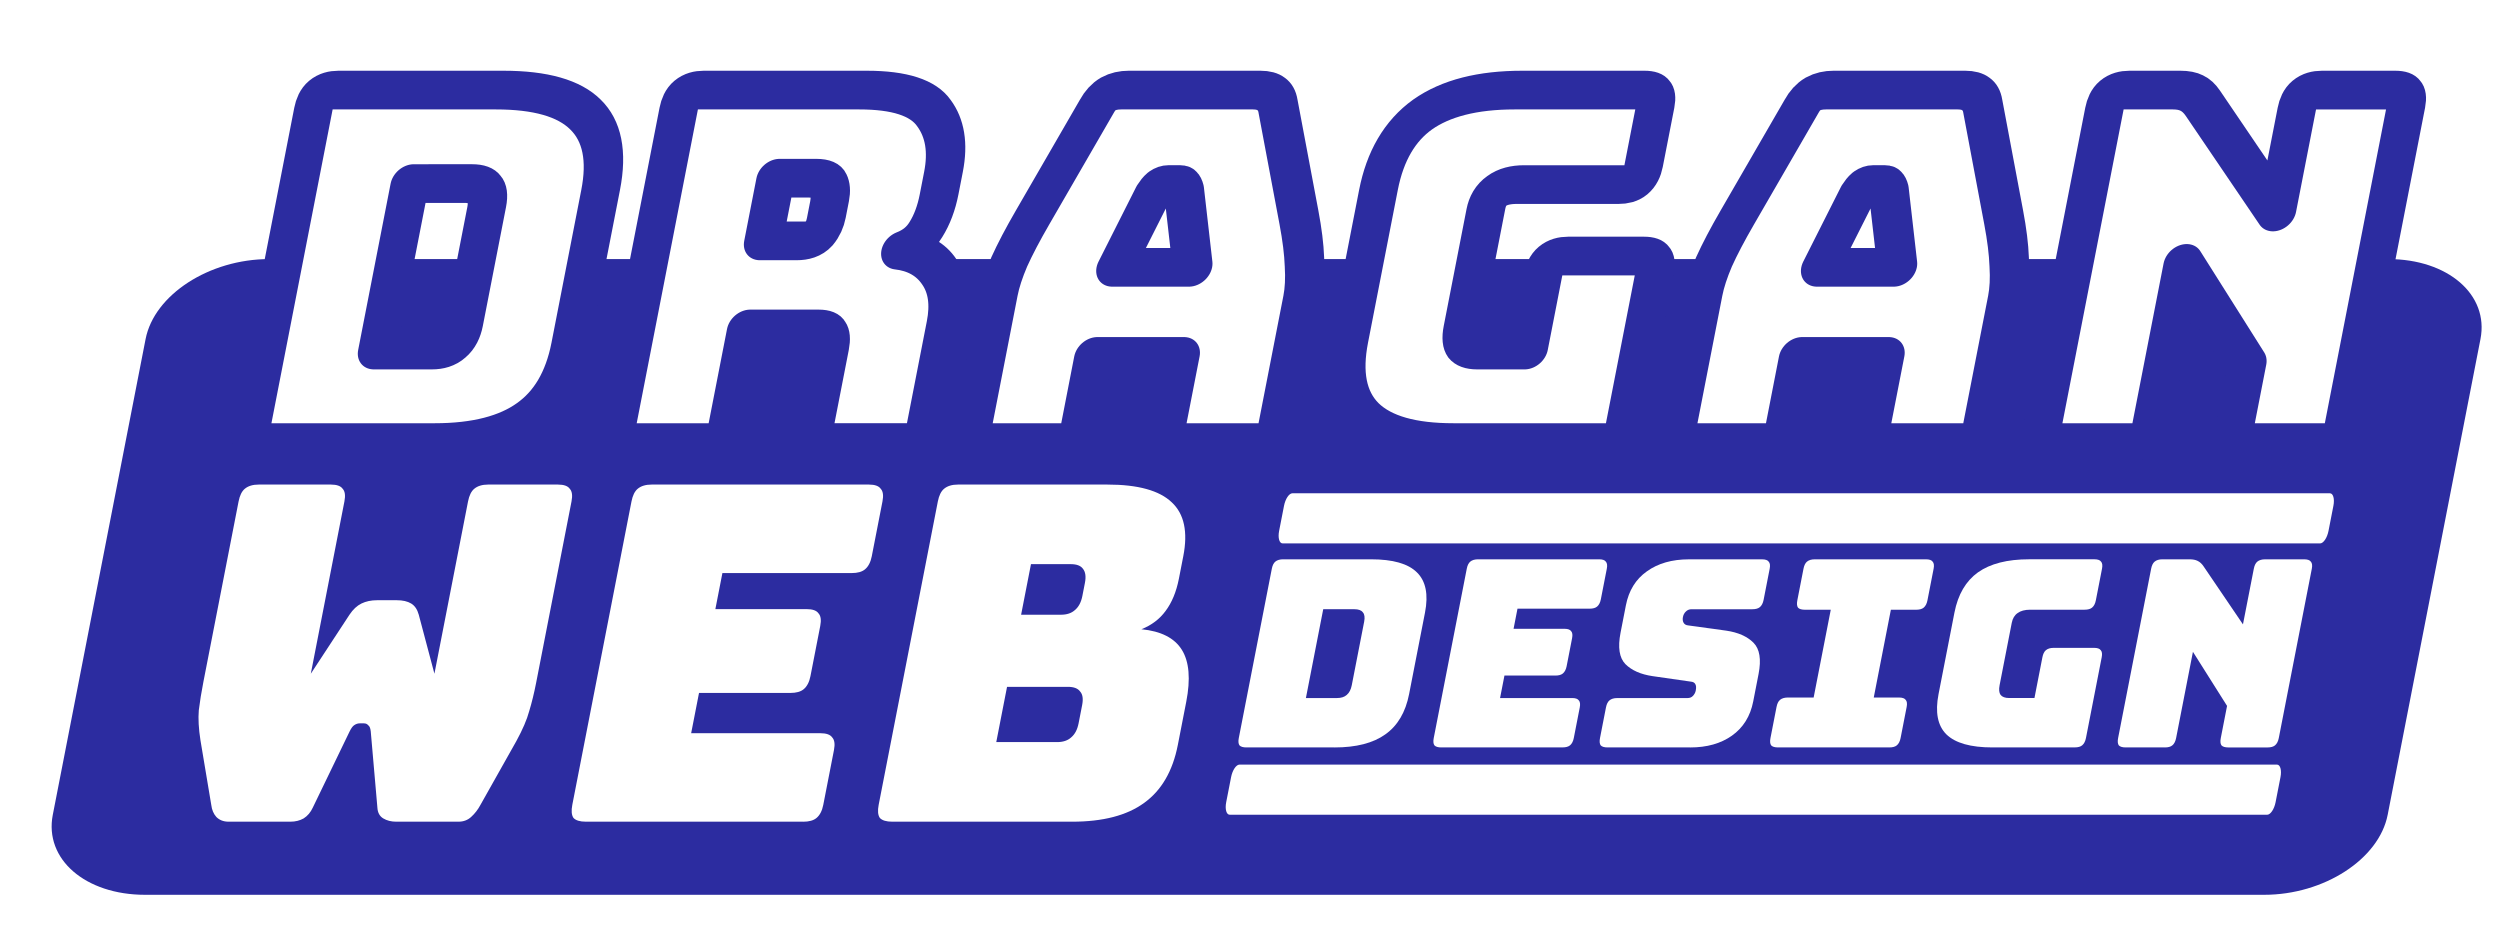<?xml version="1.0" encoding="UTF-8" standalone="no"?>
<!-- Created with Inkscape (http://www.inkscape.org/) -->

<svg
   xmlns:dc="http://purl.org/dc/elements/1.1/"
   xmlns:cc="http://creativecommons.org/ns#"
   xmlns:rdf="http://www.w3.org/1999/02/22-rdf-syntax-ns#"
   xmlns:svg="http://www.w3.org/2000/svg"
   xmlns="http://www.w3.org/2000/svg"
   xmlns:sodipodi="http://sodipodi.sourceforge.net/DTD/sodipodi-0.dtd"
   xmlns:inkscape="http://www.inkscape.org/namespaces/inkscape"
   width="800"
   height="300"
   viewBox="0 0 211.667 79.375"
   version="1.1"
   id="svg1051"
   inkscape:version="0.92.4 (5da689c313, 2019-01-14)"
   sodipodi:docname="dwd new logo blue with shadow.svg">
  <defs
     id="defs1045">
    <filter
       style="color-interpolation-filters:sRGB"
       inkscape:label="Drop Shadow"
       id="filter1957-3">
      <feFlood
         flood-opacity="1"
         flood-color="rgb(125,125,125)"
         result="flood"
         id="feFlood1947-2" />
      <feComposite
         in="flood"
         in2="SourceGraphic"
         operator="in"
         result="composite1"
         id="feComposite1949-6" />
      <feGaussianBlur
         in="composite1"
         stdDeviation="0"
         result="blur"
         id="feGaussianBlur1951-6" />
      <feOffset
         dx="3"
         dy="2"
         result="offset"
         id="feOffset1953-3" />
      <feComposite
         in="SourceGraphic"
         in2="offset"
         operator="over"
         result="composite2"
         id="feComposite1955-2" />
    </filter>
  </defs>
  <sodipodi:namedview
     id="base"
     pagecolor="#ffffff"
     bordercolor="#666666"
     borderopacity="1.0"
     inkscape:pageopacity="0.0"
     inkscape:pageshadow="2"
     inkscape:zoom="2.8"
     inkscape:cx="350.52662"
     inkscape:cy="235.01604"
     inkscape:document-units="mm"
     inkscape:current-layer="layer1"
     showgrid="false"
     units="px"
     inkscape:window-width="3840"
     inkscape:window-height="2004"
     inkscape:window-x="-16"
     inkscape:window-y="-16"
     inkscape:window-maximized="1" />
  <g
     inkscape:label="Layer 1"
     inkscape:groupmode="layer"
     id="layer1"
     transform="translate(0,-217.625)">
    <g
       id="g1511-3-7"
       transform="matrix(1.092,0,-0.213,1.092,-1.564,186.572)"
       style="filter:url(#filter1957-3)">
      <path
         style="fill:#2c2ca0;fill-opacity:1;stroke:#0093b8;stroke-width:0;stroke-linecap:butt;stroke-linejoin:round;stroke-miterlimit:4;stroke-dasharray:none;stroke-opacity:1;paint-order:normal"
         d="m 28.758,46.524 h 164.306 c 4.633,0 8.363,2.765 8.363,6.2 v 36.89 c 0,3.435 -3.73,6.2 -8.363,6.2 H 28.758 c -4.633,0 -8.363,-2.765 -8.363,-6.2 V 52.725 c 0,-3.435 3.73,-6.2 8.363,-6.2 z"
         id="rect4562-4-08-4"
         inkscape:connector-curvature="0" />
      <g
         aria-label="Dragan"
         style="font-style:normal;font-weight:normal;font-size:37.959px;line-height:1.25;font-family:sans-serif;letter-spacing:0px;word-spacing:0px;fill:#ffffff;fill-opacity:1;stroke:#2c2ca0;stroke-width:3;stroke-linecap:butt;stroke-linejoin:round;stroke-miterlimit:4;stroke-dasharray:none;stroke-opacity:1;paint-order:stroke fill markers"
         id="text3715-1-3-7">
        <path
           d="M 44.084,60.752 H 31.291 q -0.721,0 -1.063,-0.304 -0.304,-0.342 -0.304,-1.063 V 34.788 q 0,-0.721 0.304,-1.025 0.342,-0.342 1.063,-0.342 H 44.084 q 4.745,0 7.022,1.898 2.315,1.898 2.315,5.846 v 11.843 q 0,3.948 -2.315,5.846 -2.278,1.898 -7.022,1.898 z M 38.542,40.671 v 12.906 h 4.517 q 0.911,0 1.329,-0.456 0.456,-0.456 0.456,-1.404 v -9.224 q 0,-0.949 -0.456,-1.367 -0.418,-0.456 -1.329,-0.456 z"
           style="font-style:normal;font-variant:normal;font-weight:normal;font-stretch:normal;font-size:37.959px;font-family:Bungee;-inkscape-font-specification:'Bungee, Normal';font-variant-ligatures:normal;font-variant-caps:normal;font-variant-numeric:normal;font-feature-settings:normal;text-align:start;writing-mode:lr-tb;text-anchor:start;fill:#ffffff;stroke:#2c2ca0;stroke-width:3;stroke-linecap:butt;stroke-linejoin:round;stroke-miterlimit:4;stroke-dasharray:none;stroke-opacity:1;paint-order:stroke fill markers"
           id="path1514-8-8"
           inkscape:connector-curvature="0" />
        <path
           d="m 66.824,40.254 v 4.859 h 2.847 q 0.987,0 1.329,-0.493 0.342,-0.531 0.342,-1.291 v -1.291 q 0,-0.759 -0.342,-1.253 -0.342,-0.531 -1.329,-0.531 z M 65.458,60.752 h -5.846 q -0.721,0 -1.063,-0.304 -0.304,-0.342 -0.304,-1.063 V 34.788 q 0,-0.721 0.304,-1.025 0.342,-0.342 1.063,-0.342 h 12.64 q 4.251,0 5.846,1.784 1.632,1.746 1.632,4.555 v 1.746 q 0,1.594 -0.493,2.733 -0.456,1.101 -1.632,1.594 2.05,0.228 3.302,1.67 1.291,1.442 1.291,3.834 v 8.047 q 0,0.721 -0.342,1.063 -0.304,0.304 -1.025,0.304 H 74.948 q -0.721,0 -1.063,-0.304 -0.304,-0.342 -0.304,-1.063 v -5.808 q 0,-0.835 -0.342,-1.215 -0.304,-0.418 -1.101,-0.418 h -5.314 v 7.44 q 0,0.721 -0.342,1.063 -0.304,0.304 -1.025,0.304 z"
           style="font-style:normal;font-variant:normal;font-weight:normal;font-stretch:normal;font-size:37.959px;font-family:Bungee;-inkscape-font-specification:'Bungee, Normal';font-variant-ligatures:normal;font-variant-caps:normal;font-variant-numeric:normal;font-feature-settings:normal;text-align:start;writing-mode:lr-tb;text-anchor:start;fill:#ffffff;stroke:#2c2ca0;stroke-width:3;stroke-linecap:butt;stroke-linejoin:round;stroke-miterlimit:4;stroke-dasharray:none;stroke-opacity:1;paint-order:stroke fill markers"
           id="path1516-0-7"
           inkscape:connector-curvature="0" />
        <path
           d="m 96.326,41.393 -1.784,5.77 h 5.96 l -1.784,-5.77 q -0.152,-0.342 -0.342,-0.493 -0.152,-0.152 -0.38,-0.152 h -0.949 q -0.228,0 -0.418,0.152 -0.152,0.152 -0.304,0.493 z m -2.164,17.993 q 0,0.721 -0.342,1.063 -0.304,0.304 -1.025,0.304 h -5.58 q -0.721,0 -1.063,-0.304 -0.304,-0.342 -0.304,-1.063 V 49.364 q 0,-1.139 0.342,-2.619 0.38,-1.48 1.139,-3.454 l 3.302,-8.617 q 0.228,-0.645 0.683,-0.949 0.493,-0.304 1.253,-0.304 h 10.211 q 0.721,0 1.177,0.304 0.493,0.304 0.721,0.949 l 3.302,8.617 q 0.759,1.974 1.101,3.454 0.38,1.48 0.38,2.619 v 10.021 q 0,0.721 -0.342,1.063 -0.304,0.304 -1.025,0.304 h -5.732 q -0.759,0 -1.139,-0.304 -0.342,-0.342 -0.342,-1.063 v -5.314 h -6.719 z"
           style="font-style:normal;font-variant:normal;font-weight:normal;font-stretch:normal;font-size:37.959px;font-family:Bungee;-inkscape-font-specification:'Bungee, Normal';font-variant-ligatures:normal;font-variant-caps:normal;font-variant-numeric:normal;font-feature-settings:normal;text-align:start;writing-mode:lr-tb;text-anchor:start;fill:#ffffff;stroke:#2c2ca0;stroke-width:3;stroke-linecap:butt;stroke-linejoin:round;stroke-miterlimit:4;stroke-dasharray:none;stroke-opacity:1;paint-order:stroke fill markers"
           id="path1518-2-7"
           inkscape:connector-curvature="0" />
        <path
           d="m 135.024,60.752 h -11.957 q -4.745,0 -7.06,-1.898 -2.278,-1.898 -2.278,-5.846 V 41.165 q 0,-3.948 2.278,-5.846 2.315,-1.898 7.06,-1.898 h 9.49 q 0.721,0 1.025,0.342 0.342,0.304 0.342,1.025 v 4.593 q 0,0.721 -0.342,1.063 -0.304,0.304 -1.025,0.304 h -7.895 q -1.177,0 -1.746,0.493 -0.569,0.456 -0.569,1.404 v 9.072 q 0,0.949 0.418,1.404 0.456,0.456 1.329,0.456 h 3.682 v -5.922 q 0,-0.721 0.304,-1.025 0.342,-0.342 1.063,-0.342 h 5.884 q 0.721,0 1.025,0.342 0.342,0.304 0.342,1.025 v 11.729 q 0,0.721 -0.342,1.063 -0.304,0.304 -1.025,0.304 z"
           style="font-style:normal;font-variant:normal;font-weight:normal;font-stretch:normal;font-size:37.959px;font-family:Bungee;-inkscape-font-specification:'Bungee, Normal';font-variant-ligatures:normal;font-variant-caps:normal;font-variant-numeric:normal;font-feature-settings:normal;text-align:start;writing-mode:lr-tb;text-anchor:start;fill:#ffffff;stroke:#2c2ca0;stroke-width:3;stroke-linecap:butt;stroke-linejoin:round;stroke-miterlimit:4;stroke-dasharray:none;stroke-opacity:1;paint-order:stroke fill markers"
           id="path1520-7-6"
           inkscape:connector-curvature="0" />
        <path
           d="m 150.966,41.393 -1.784,5.77 h 5.96 l -1.784,-5.77 q -0.152,-0.342 -0.342,-0.493 -0.152,-0.152 -0.38,-0.152 h -0.949 q -0.228,0 -0.418,0.152 -0.152,0.152 -0.304,0.493 z m -2.164,17.993 q 0,0.721 -0.342,1.063 -0.304,0.304 -1.025,0.304 h -5.58 q -0.721,0 -1.063,-0.304 Q 140.489,60.106 140.489,59.385 V 49.364 q 0,-1.139 0.342,-2.619 0.38,-1.48 1.139,-3.454 l 3.302,-8.617 q 0.228,-0.645 0.683,-0.949 0.493,-0.304 1.253,-0.304 h 10.211 q 0.721,0 1.177,0.304 0.493,0.304 0.721,0.949 l 3.302,8.617 q 0.759,1.974 1.101,3.454 0.38,1.48 0.38,2.619 v 10.021 q 0,0.721 -0.342,1.063 -0.304,0.304 -1.025,0.304 h -5.732 q -0.759,0 -1.139,-0.304 -0.342,-0.342 -0.342,-1.063 v -5.314 h -6.719 z"
           style="font-style:normal;font-variant:normal;font-weight:normal;font-stretch:normal;font-size:37.959px;font-family:Bungee;-inkscape-font-specification:'Bungee, Normal';font-variant-ligatures:normal;font-variant-caps:normal;font-variant-numeric:normal;font-feature-settings:normal;text-align:start;writing-mode:lr-tb;text-anchor:start;fill:#ffffff;stroke:#2c2ca0;stroke-width:3;stroke-linecap:butt;stroke-linejoin:round;stroke-miterlimit:4;stroke-dasharray:none;stroke-opacity:1;paint-order:stroke fill markers"
           id="path1522-36-3"
           inkscape:connector-curvature="0" />
        <path
           d="m 175.847,60.752 h -5.694 q -0.721,0 -1.063,-0.304 -0.304,-0.342 -0.304,-1.063 V 34.788 q 0,-0.721 0.304,-1.025 0.342,-0.342 1.063,-0.342 h 3.948 q 0.721,0 1.215,0.228 0.531,0.228 1.025,0.797 l 7.364,8.427 v -8.085 q 0,-0.721 0.304,-1.025 0.342,-0.342 1.063,-0.342 h 5.694 q 0.721,0 1.025,0.342 0.342,0.304 0.342,1.025 v 24.597 q 0,0.721 -0.342,1.063 -0.304,0.304 -1.025,0.304 h -5.694 q -0.721,0 -1.063,-0.304 -0.304,-0.342 -0.304,-1.063 v -4.669 l -6.491,-7.857 v 12.526 q 0,0.721 -0.342,1.063 -0.304,0.304 -1.025,0.304 z"
           style="font-style:normal;font-variant:normal;font-weight:normal;font-stretch:normal;font-size:37.959px;font-family:Bungee;-inkscape-font-specification:'Bungee, Normal';font-variant-ligatures:normal;font-variant-caps:normal;font-variant-numeric:normal;font-feature-settings:normal;text-align:start;writing-mode:lr-tb;text-anchor:start;fill:#ffffff;stroke:#2c2ca0;stroke-width:3;stroke-linecap:butt;stroke-linejoin:round;stroke-miterlimit:4;stroke-dasharray:none;stroke-opacity:1;paint-order:stroke fill markers"
           id="path1524-4-0"
           inkscape:connector-curvature="0" />
      </g>
      <g
         aria-label="Web"
         style="font-style:normal;font-weight:normal;font-size:36.303px;line-height:1.25;font-family:sans-serif;letter-spacing:0px;word-spacing:0px;fill:#ffffff;fill-opacity:1;stroke:none;stroke-width:0.908"
         id="text3719-3-6-1">
        <path
           d="m 49.158,64.007 h 5.409 q 0.69,0 0.98,0.327 0.327,0.29 0.327,0.98 v 14.086 q 0,1.162 -0.109,2.178 -0.073,0.98 -0.545,2.323 l -1.815,4.937 q -0.182,0.545 -0.545,0.944 -0.327,0.363 -0.908,0.363 h -4.828 q -0.581,0 -1.053,-0.254 -0.472,-0.254 -0.617,-0.835 l -1.67,-5.918 q -0.109,-0.363 -0.29,-0.472 -0.145,-0.145 -0.363,-0.145 h -0.327 q -0.218,0 -0.399,0.145 -0.145,0.109 -0.254,0.472 l -1.706,5.918 q -0.145,0.545 -0.545,0.835 -0.399,0.254 -0.98,0.254 h -4.792 q -0.581,0 -1.017,-0.363 -0.399,-0.363 -0.581,-0.944 l -1.815,-5.01 q -0.472,-1.343 -0.581,-2.323 -0.073,-1.017 -0.073,-2.178 V 65.314 q 0,-0.69 0.29,-0.98 0.327,-0.327 1.017,-0.327 h 5.591 q 0.69,0 0.98,0.327 0.327,0.29 0.327,0.98 V 78.673 l 2.106,-4.574 q 0.29,-0.617 0.762,-0.871 0.472,-0.254 1.162,-0.254 h 1.525 q 0.69,0 1.162,0.254 0.472,0.254 0.762,0.871 l 2.106,4.574 V 65.314 q 0,-0.69 0.29,-0.98 0.327,-0.327 1.017,-0.327 z"
           style="font-style:normal;font-variant:normal;font-weight:normal;font-stretch:normal;font-size:36.304px;font-family:Bungee;-inkscape-font-specification:'Bungee, Normal';font-variant-ligatures:normal;font-variant-caps:normal;font-variant-numeric:normal;font-feature-settings:normal;text-align:start;writing-mode:lr-tb;text-anchor:start;fill:#ffffff;stroke-width:0.908"
           id="path1527-82-1"
           inkscape:connector-curvature="0" />
        <path
           d="M 78.676,90.145 H 61.831 q -0.69,0 -1.017,-0.29 -0.29,-0.327 -0.29,-1.017 V 65.314 q 0,-0.69 0.29,-0.98 0.327,-0.327 1.017,-0.327 h 16.845 q 0.69,0 0.98,0.327 0.327,0.29 0.327,0.98 v 4.248 q 0,0.69 -0.327,1.017 -0.29,0.29 -0.98,0.29 H 68.656 v 2.795 h 7.079 q 0.69,0 0.98,0.327 0.327,0.29 0.327,0.98 v 3.885 q 0,0.69 -0.327,1.017 -0.29,0.29 -0.98,0.29 h -7.079 v 3.122 h 10.02 q 0.69,0 0.98,0.327 0.327,0.29 0.327,0.98 v 4.248 q 0,0.69 -0.327,1.017 -0.29,0.29 -0.98,0.29 z"
           style="font-style:normal;font-variant:normal;font-weight:normal;font-stretch:normal;font-size:36.304px;font-family:Bungee;-inkscape-font-specification:'Bungee, Normal';font-variant-ligatures:normal;font-variant-caps:normal;font-variant-numeric:normal;font-feature-settings:normal;text-align:start;writing-mode:lr-tb;text-anchor:start;fill:#ffffff;stroke-width:0.908"
           id="path1529-64-0"
           inkscape:connector-curvature="0" />
        <path
           d="M 99.525,90.145 H 85.584 q -0.69,0 -1.017,-0.29 -0.29,-0.327 -0.29,-1.017 V 65.314 q 0,-0.69 0.29,-0.98 0.327,-0.327 1.017,-0.327 h 11.581 q 3.558,0 5.264,1.38 1.706,1.343 1.706,4.175 V 71.304 q 0,1.525 -0.545,2.505 -0.508,0.944 -1.597,1.416 2.323,0.218 3.449,1.597 1.125,1.38 1.125,4.03 v 3.34 q 0,3.05 -1.743,4.502 -1.706,1.452 -5.3,1.452 z m -7.079,-19.967 v 3.921 h 3.086 q 0.69,0 1.017,-0.363 0.363,-0.363 0.363,-1.089 v -1.017 q 0,-0.726 -0.363,-1.089 -0.327,-0.363 -1.017,-0.363 z m 0,9.512 v 4.284 h 4.719 q 0.69,0 1.017,-0.363 0.363,-0.363 0.363,-1.089 v -1.416 q 0,-0.726 -0.363,-1.053 -0.327,-0.363 -1.017,-0.363 z"
           style="font-style:normal;font-variant:normal;font-weight:normal;font-stretch:normal;font-size:36.304px;font-family:Bungee;-inkscape-font-specification:'Bungee, Normal';font-variant-ligatures:normal;font-variant-caps:normal;font-variant-numeric:normal;font-feature-settings:normal;text-align:start;writing-mode:lr-tb;text-anchor:start;fill:#ffffff;stroke-width:0.908"
           id="path1531-0-9"
           inkscape:connector-curvature="0" />
      </g>
      <g
         aria-label="Design"
         style="font-style:normal;font-weight:normal;font-size:20.259px;line-height:1.25;font-family:sans-serif;letter-spacing:0px;word-spacing:0px;fill:#ffffff;fill-opacity:1;stroke:none;stroke-width:0.506"
         id="text3723-0-3-0">
        <path
           d="m 118.745,84.388 h -6.827 q -0.385,0 -0.567,-0.162 -0.162,-0.182 -0.162,-0.567 V 70.531 q 0,-0.385 0.162,-0.547 0.182,-0.182 0.567,-0.182 h 6.827 q 2.532,0 3.748,1.013 1.236,1.013 1.236,3.12 v 6.321 q 0,2.107 -1.236,3.12 -1.216,1.013 -3.748,1.013 z m -2.958,-10.717 v 6.888 h 2.411 q 0.486,0 0.709,-0.243 0.243,-0.243 0.243,-0.75 v -4.923 q 0,-0.506 -0.243,-0.729 -0.223,-0.243 -0.709,-0.243 z"
           style="font-style:normal;font-variant:normal;font-weight:normal;font-stretch:normal;font-size:20.259px;font-family:Bungee;-inkscape-font-specification:'Bungee, Normal';font-variant-ligatures:normal;font-variant-caps:normal;font-variant-numeric:normal;font-feature-settings:normal;text-align:start;writing-mode:lr-tb;text-anchor:start;fill:#ffffff;stroke-width:0.506"
           id="path1534-1-3"
           inkscape:connector-curvature="0" />
        <path
           d="m 136.433,84.388 h -9.4 q -0.385,0 -0.567,-0.162 -0.162,-0.182 -0.162,-0.567 V 70.531 q 0,-0.385 0.162,-0.547 0.182,-0.182 0.567,-0.182 h 9.4 q 0.385,0 0.547,0.182 0.182,0.162 0.182,0.547 v 2.37 q 0,0.385 -0.182,0.567 -0.162,0.162 -0.547,0.162 h -5.592 v 1.56 h 3.951 q 0.385,0 0.547,0.182 0.182,0.162 0.182,0.547 v 2.168 q 0,0.385 -0.182,0.567 -0.162,0.162 -0.547,0.162 h -3.951 v 1.742 h 5.592 q 0.385,0 0.547,0.182 0.182,0.162 0.182,0.547 v 2.37 q 0,0.385 -0.182,0.567 -0.162,0.162 -0.547,0.162 z"
           style="font-style:normal;font-variant:normal;font-weight:normal;font-stretch:normal;font-size:20.259px;font-family:Bungee;-inkscape-font-specification:'Bungee, Normal';font-variant-ligatures:normal;font-variant-caps:normal;font-variant-numeric:normal;font-feature-settings:normal;text-align:start;writing-mode:lr-tb;text-anchor:start;fill:#ffffff;stroke-width:0.506"
           id="path1536-0-8"
           inkscape:connector-curvature="0" />
        <path
           d="m 146.326,84.388 h -6.402 q -0.385,0 -0.567,-0.162 -0.162,-0.182 -0.162,-0.567 v -2.37 q 0,-0.385 0.162,-0.547 0.182,-0.182 0.567,-0.182 h 5.45 q 0.263,0 0.385,-0.162 0.142,-0.182 0.142,-0.425 0,-0.344 -0.142,-0.506 -0.122,-0.162 -0.385,-0.182 l -3.039,-0.425 q -1.418,-0.203 -2.289,-0.932 -0.851,-0.729 -0.851,-2.431 v -2.127 q 0,-1.722 1.114,-2.634 1.114,-0.932 3.079,-0.932 h 5.673 q 0.385,0 0.547,0.182 0.182,0.162 0.182,0.547 v 2.411 q 0,0.385 -0.182,0.567 -0.162,0.162 -0.547,0.162 h -4.72 q -0.263,0 -0.405,0.182 -0.142,0.162 -0.142,0.425 0,0.263 0.142,0.446 0.142,0.182 0.405,0.203 l 3.019,0.405 q 1.418,0.203 2.289,0.932 0.871,0.729 0.871,2.431 v 2.127 q 0,1.722 -1.135,2.654 -1.114,0.912 -3.059,0.912 z"
           style="font-style:normal;font-variant:normal;font-weight:normal;font-stretch:normal;font-size:20.259px;font-family:Bungee;-inkscape-font-specification:'Bungee, Normal';font-variant-ligatures:normal;font-variant-caps:normal;font-variant-numeric:normal;font-feature-settings:normal;text-align:start;writing-mode:lr-tb;text-anchor:start;fill:#ffffff;stroke-width:0.506"
           id="path1538-9-7"
           inkscape:connector-curvature="0" />
        <path
           d="m 153.141,84.388 q -0.385,0 -0.567,-0.162 -0.162,-0.182 -0.162,-0.567 v -2.411 q 0,-0.385 0.162,-0.547 0.182,-0.182 0.567,-0.182 h 2.006 v -6.807 h -2.006 q -0.385,0 -0.567,-0.162 -0.162,-0.182 -0.162,-0.567 v -2.451 q 0,-0.385 0.162,-0.547 0.182,-0.182 0.567,-0.182 h 8.631 q 0.385,0 0.547,0.182 0.182,0.162 0.182,0.547 v 2.451 q 0,0.385 -0.182,0.567 -0.162,0.162 -0.547,0.162 h -1.965 v 6.807 h 1.965 q 0.385,0 0.547,0.182 0.182,0.162 0.182,0.547 v 2.411 q 0,0.385 -0.182,0.567 -0.162,0.162 -0.547,0.162 z"
           style="font-style:normal;font-variant:normal;font-weight:normal;font-stretch:normal;font-size:20.259px;font-family:Bungee;-inkscape-font-specification:'Bungee, Normal';font-variant-ligatures:normal;font-variant-caps:normal;font-variant-numeric:normal;font-feature-settings:normal;text-align:start;writing-mode:lr-tb;text-anchor:start;fill:#ffffff;stroke-width:0.506"
           id="path1540-7-6"
           inkscape:connector-curvature="0" />
        <path
           d="m 176.145,84.388 h -6.382 q -2.532,0 -3.768,-1.013 -1.216,-1.013 -1.216,-3.12 v -6.321 q 0,-2.107 1.216,-3.12 1.236,-1.013 3.768,-1.013 h 5.065 q 0.385,0 0.547,0.182 0.182,0.162 0.182,0.547 v 2.451 q 0,0.385 -0.182,0.567 -0.162,0.162 -0.547,0.162 h -4.214 q -0.628,0 -0.932,0.263 -0.304,0.243 -0.304,0.75 v 4.842 q 0,0.506 0.223,0.75 0.243,0.243 0.709,0.243 h 1.965 v -3.16 q 0,-0.385 0.162,-0.547 0.182,-0.182 0.567,-0.182 h 3.14 q 0.385,0 0.547,0.182 0.182,0.162 0.182,0.547 v 6.26 q 0,0.385 -0.182,0.567 -0.162,0.162 -0.547,0.162 z"
           style="font-style:normal;font-variant:normal;font-weight:normal;font-stretch:normal;font-size:20.259px;font-family:Bungee;-inkscape-font-specification:'Bungee, Normal';font-variant-ligatures:normal;font-variant-caps:normal;font-variant-numeric:normal;font-feature-settings:normal;text-align:start;writing-mode:lr-tb;text-anchor:start;fill:#ffffff;stroke-width:0.506"
           id="path1542-3-4"
           inkscape:connector-curvature="0" />
        <path
           d="m 183.134,84.388 h -3.039 q -0.385,0 -0.567,-0.162 -0.162,-0.182 -0.162,-0.567 V 70.531 q 0,-0.385 0.162,-0.547 0.182,-0.182 0.567,-0.182 h 2.107 q 0.385,0 0.648,0.122 0.284,0.122 0.547,0.425 l 3.93,4.498 v -4.315 q 0,-0.385 0.162,-0.547 0.182,-0.182 0.567,-0.182 h 3.039 q 0.385,0 0.547,0.182 0.182,0.162 0.182,0.547 v 13.128 q 0,0.385 -0.182,0.567 -0.162,0.162 -0.547,0.162 h -3.039 q -0.385,0 -0.567,-0.162 -0.162,-0.182 -0.162,-0.567 v -2.492 l -3.464,-4.194 v 6.686 q 0,0.385 -0.182,0.567 -0.162,0.162 -0.547,0.162 z"
           style="font-style:normal;font-variant:normal;font-weight:normal;font-stretch:normal;font-size:20.259px;font-family:Bungee;-inkscape-font-specification:'Bungee, Normal';font-variant-ligatures:normal;font-variant-caps:normal;font-variant-numeric:normal;font-feature-settings:normal;text-align:start;writing-mode:lr-tb;text-anchor:start;fill:#ffffff;stroke-width:0.506"
           id="path1544-7-4"
           inkscape:connector-curvature="0" />
      </g>
      <path
         style="fill:#ffffff;stroke-width:0.343"
         d="m 111.642,85.72 h 80.445 c 0.254,0 0.459,0.432 0.459,0.968 v 1.95 c 0,0.536 -0.205,0.968 -0.459,0.968 h -80.445 c -0.254,0 -0.459,-0.432 -0.459,-0.968 V 86.688 c 0,-0.536 0.205,-0.968 0.459,-0.968 z"
         id="rect3725-9-3-9-7"
         inkscape:connector-curvature="0" />
      <path
         style="fill:#ffffff;stroke-width:0.343"
         d="M 111.642,64.683 H 192.087 c 0.254,0 0.459,0.432 0.459,0.968 v 1.95 c 0,0.536 -0.205,0.968 -0.459,0.968 h -80.445 c -0.254,0 -0.459,-0.432 -0.459,-0.968 v -1.95 c 0,-0.536 0.205,-0.968 0.459,-0.968 z"
         id="rect3725-9-0-8-7-7"
         inkscape:connector-curvature="0" />
    </g>
  </g>
</svg>

